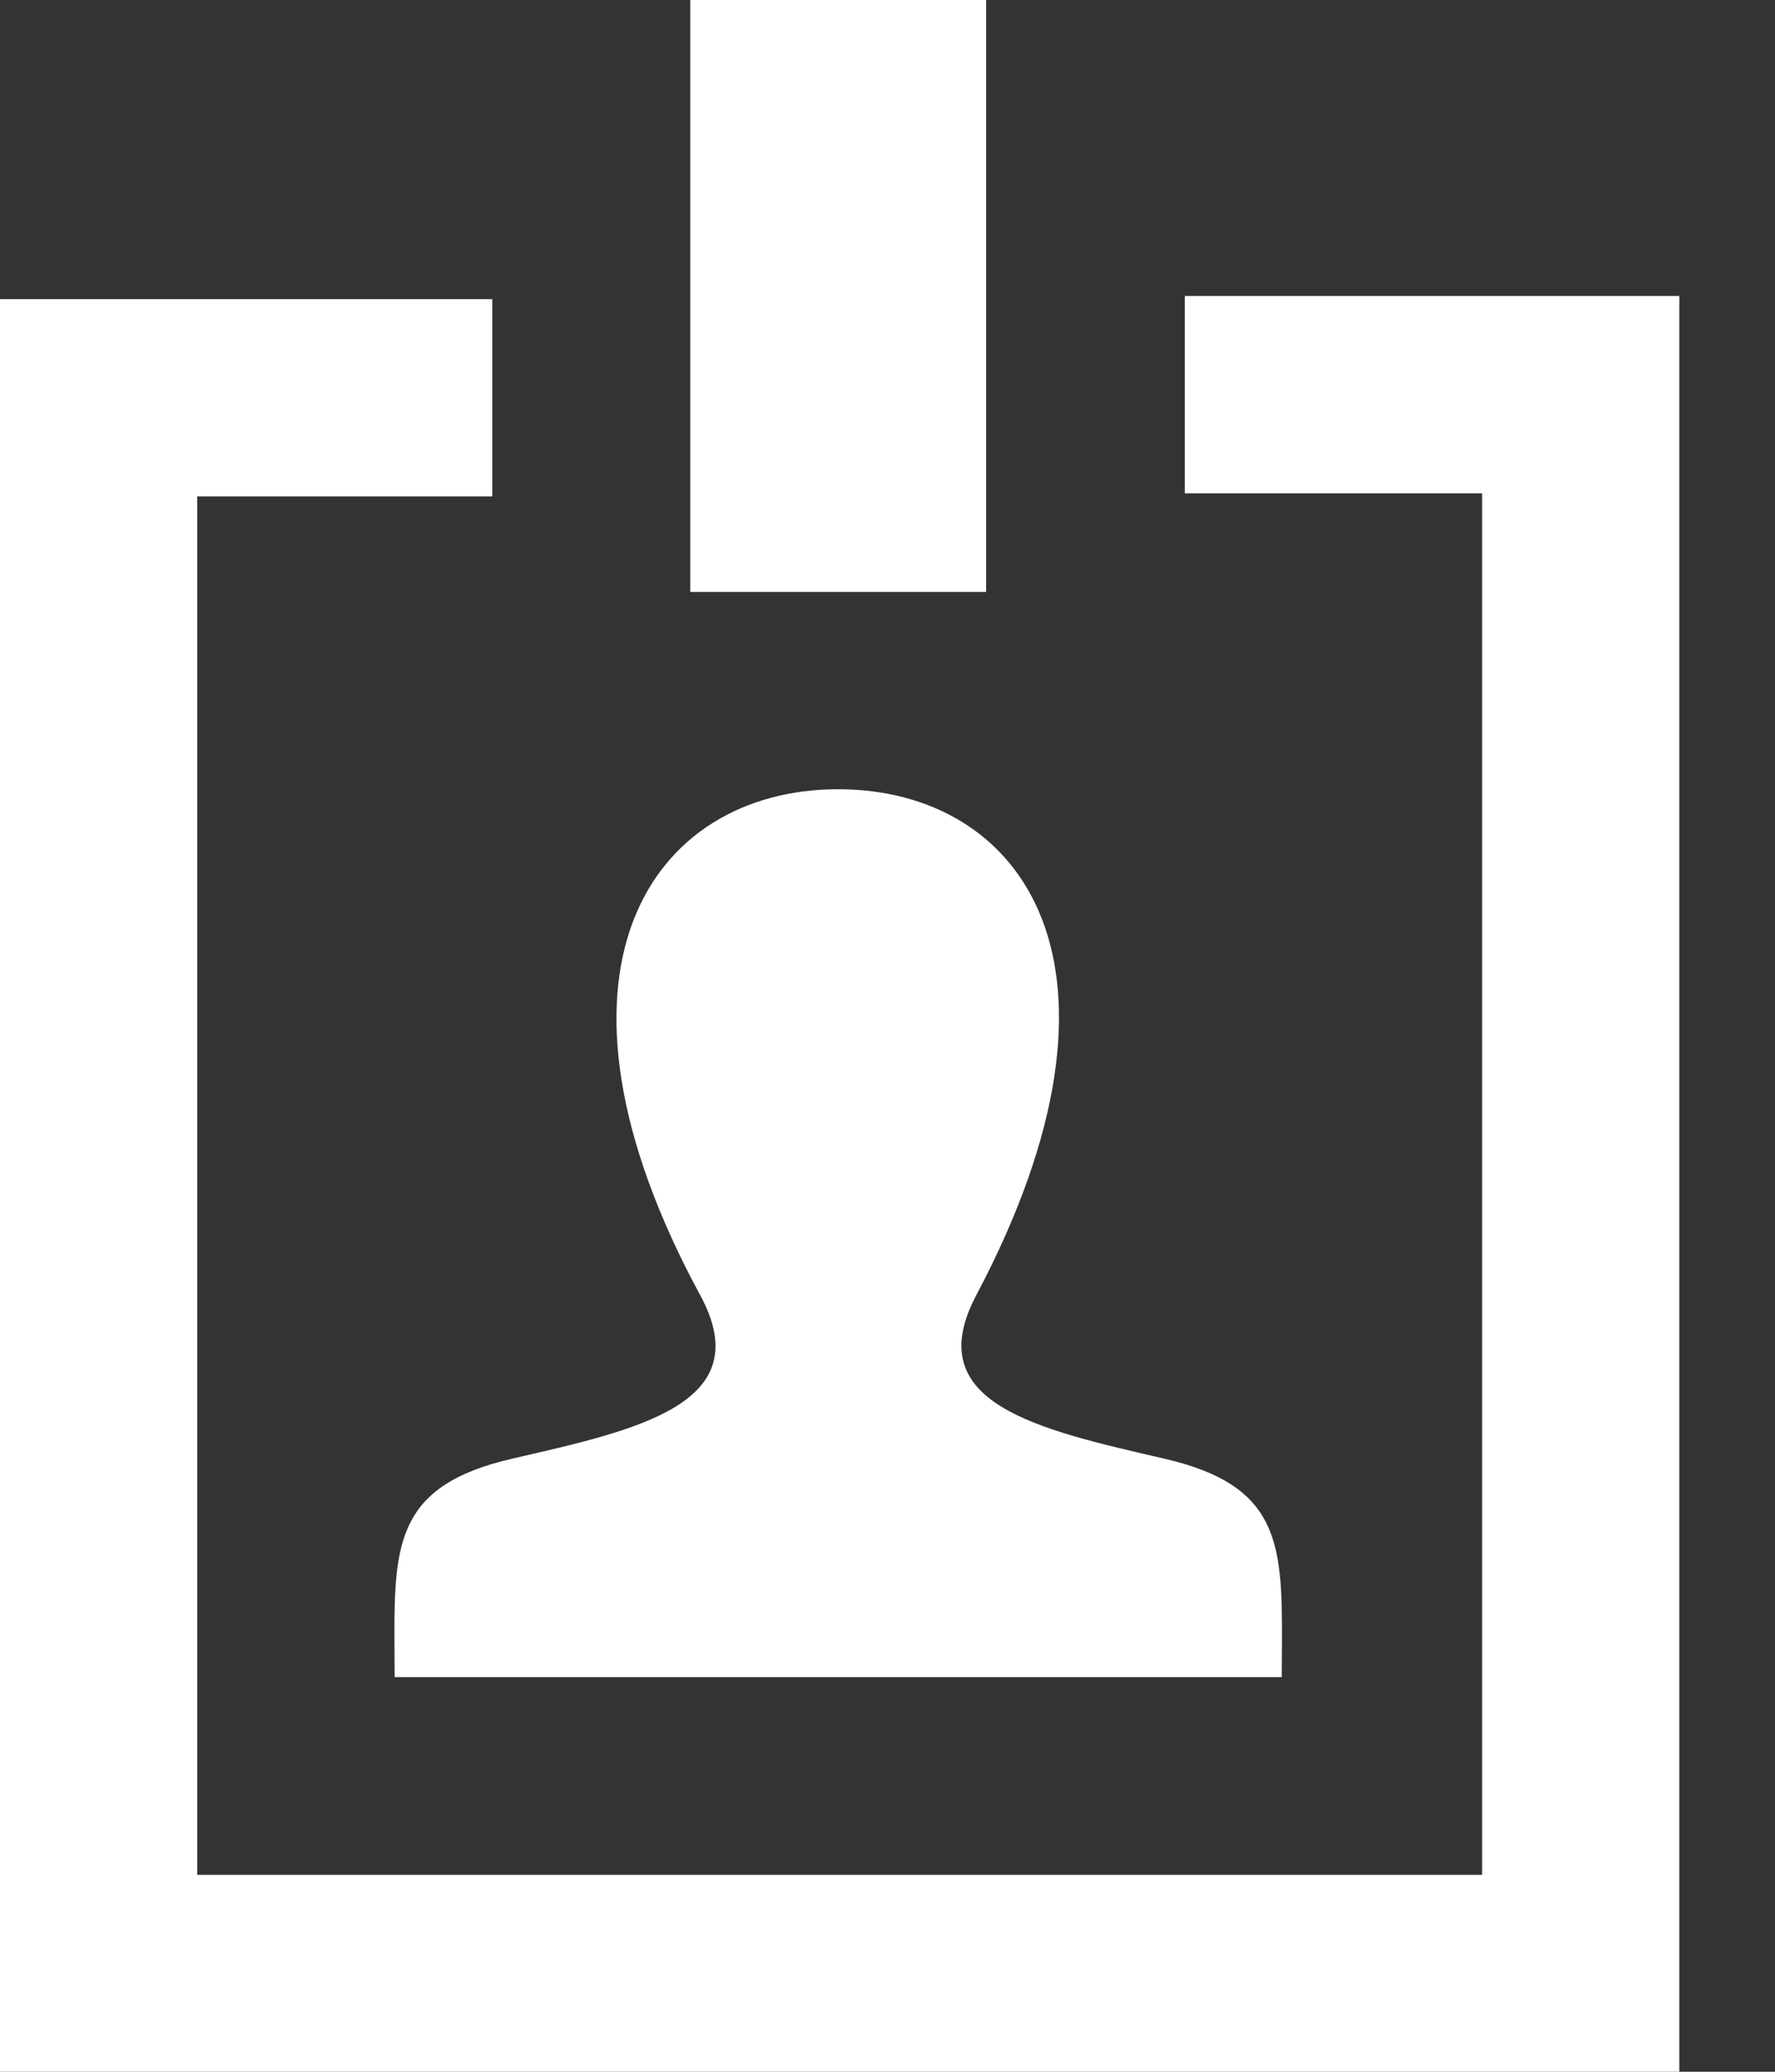 <?xml version="1.0" encoding="UTF-8"?>
<svg width="18px" height="21px" viewBox="0 0 18 21" version="1.1" xmlns="http://www.w3.org/2000/svg" xmlns:xlink="http://www.w3.org/1999/xlink">
    <rect x="0" y="0" width="18" height="21" fill="#333333" stroke="none"/>
    <!-- Generator: Sketch 49.3 (51167) - http://www.bohemiancoding.com/sketch -->
    <title>Combined Shape</title>
    <desc>Created with Sketch.</desc>
    <defs></defs>
    <g id="Navigation-Order" stroke="none" stroke-width="1" fill="none" fill-rule="evenodd">
        <g id="observation_filters" transform="translate(-773, -335)" fill="#FFFFFF" fill-rule="nonzero">
            <path d="M784.809,349.786 C785.965,350.053 786.004,350.629 786,351.637 L785.998,352 L777.002,352 L777,351.625 C776.996,350.625 777.04,350.052 778.192,349.786 C779.454,349.495 780.7,349.234 780.101,348.129 C778.326,344.856 779.595,343 781.5,343 C783.369,343 784.67,344.787 782.9,348.129 C782.319,349.227 783.519,349.488 784.809,349.786 Z M780,335 L783,335 L783,341 L780,341 L780,335 Z M785.015,340 L785.015,338 L790.03,338 L790.03,356.004 L773,356.004 L773,338.032 L777.992,338.032 L777.992,340.032 L775,340.032 L775,354.004 L788.03,354.004 L788.03,340 L785.015,340 Z" id="Combined-Shape"></path>
        </g>
    </g>
</svg>